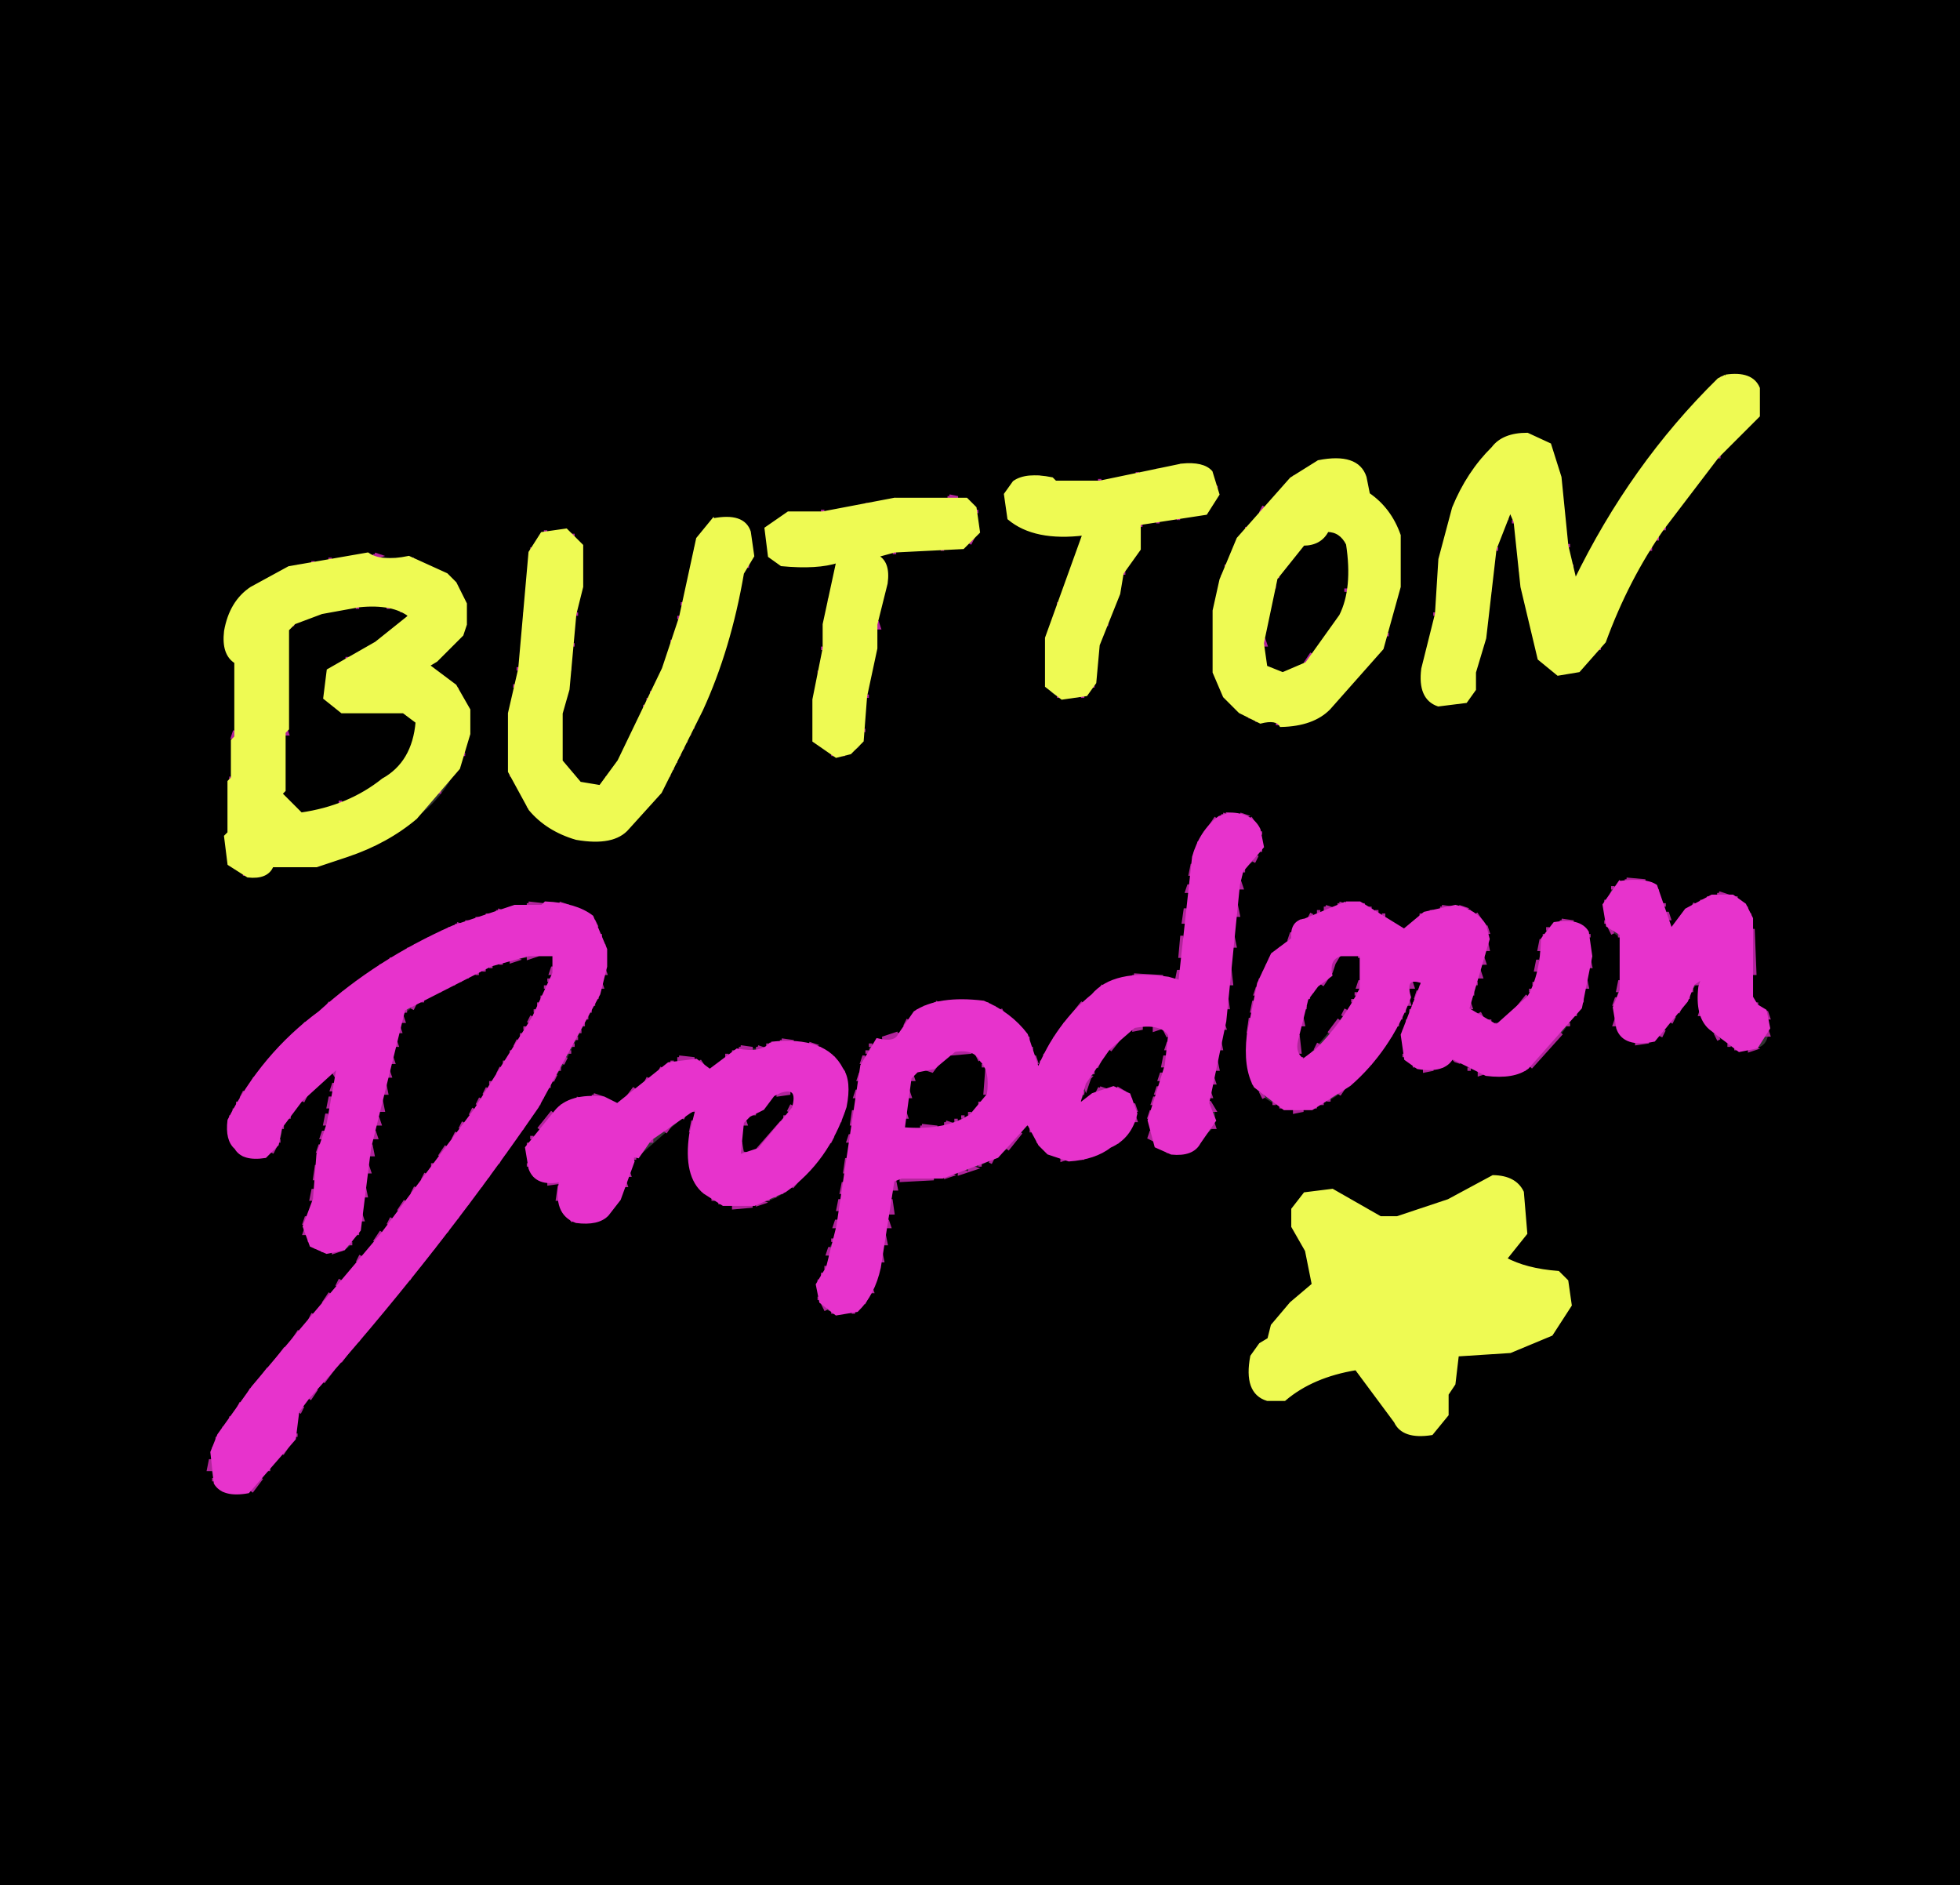 <svg xmlns="http://www.w3.org/2000/svg" width="573" height="551"><rect width="100%" height="100%" fill="#333333" stroke="none"/><path stroke="#000" d="M0 0h573v551H0V0zm504 110q-27 25-43 60l-5-25v-6l-3-9-6-3q-7 0-9 3-9 7-13 19l-4 15-1 15-4 16q-1 9 5 11l8-1 2-3v-5l4-16 2-19 5-13 2 12v6l6 26 6 4 6-1 6-6q8-22 21-39 11-17 25-29v-8q-2-5-10-4zm-118 25l-7 4-17 19-5 11-2 10v18l3 7 8 6 8 2q10 0 15-5l15-17 5-17v-16q-3-8-9-12l-2-7q-3-5-12-3zm-40 1l-25 5q-12 2-17-2l-7 2-3 4 1 7q8 6 22 4l-11 31v14q2 5 11 3l3-3 1-12 8-23 4-5v-6l2-2 18-3 3-5-2-7q-2-3-8-2zm-68 9l-1 1-23 1-14 3h-9l-7 5 1 8 4 2q10 1 16-1l-4 18v7l-3 16v12l6 4 5-1q4-1 3-5v-2l5-29v-7l2-6q1-7-3-8l7-2h13l8-2q3-2 2-9-2-5-8-5zm-69 7q-5 3-6 9v4l-9 31-13 27-5 7-6-1-6-6v-14l3-13 2-23 1-1v-12l-2-4q-2-2-8-1l-5 6-2 27-4 21v18l5 9q5 6 15 9 10 2 15-3l9-10 10-19 8-20 6-25 3-5-1-7q-2-6-10-4zm-102 10l-1 1h-9l-9 2-14 7q-6 4-8 12-1 7 3 10v20l-1 1v12l-1 1v16l-1 1 1 8 5 3q6 1 8-3h13q16-4 28-13 12-8 16-24v-8l-3-6-9-7 3-2 7-7 1-3v-6l-3-6-12-8-14-1zm251 76l-2 1q-6 5-8 15l-2 20-1 1v9l-1 3-4-2q-17-1-23 8-9 7-13 19l-3-8q-4-8-12-11h-15l-5 2-5 6-2 2-8 2-4 15-6 42q-3 2-2 8l-3 5 1 7q2 3 10 2l4-4 4-11 4-24q21 1 33-9l6-7 2 5 8 5h6l10-5 5-6-1-6q-1-5-9-4l-6 5 6-13 9-9 4-1q5 0 7 4l-6 22v7l6 4 7-1 6-6q2-7-2-8l3-9 2-17 1-1 2-26 3-15 3-2 2-3-1-7q-2-5-10-4zm118 19l-5 2-2 5 1 8 4 3v12q-3 4-2 13l7 5 7-2 11-16v10l4 6 7 4h5q6-1 4-10l-5-4v-7l1-1q1-12-2-19l-3-4-4-1q-10 2-14 9 1 2-2 1l-3-10q-2-5-9-4zm-321 7q-21 4-35 13l-30 22q-14 11-23 28-1 9 5 11l8-1q3-3 3-8l7-9 8-7h1l-6 23-2 18-2 3 1 6 5 3q6 1 8-2l3-7 3-23 9-37 8-6 19-9 17-3-1 7-5 11-19 30q-29 40-62 77l-12 17-2 7 1 5q2 5 12 3l13-16q-1-7 2-9 35-39 65-82l12-19 9-18 2-7q1-9-2-14-5-9-20-7zm237 0l-11 5q-4 2-4 7l-2 1-7 10-3 12q-2 14 3 21 4 4 11 5 8-1 13-5l14-15 6-11 1-7 3 1-6 14v7l7 4q5 0 7-3l9 4q9 1 15-2 9-8 15-19l2-10v-9l-5-5-8 2-2 5-1 11-9 12h-3l-7-4 5-17-1-8-6-5q-13-1-17 7l-12-8h-7zm-163 40l-7 2h-2q-9 1-12 7l-5-4-6 1-16 13-6-3-6 1-7 4-8 10v6l2 3 8 2-1 2v3l5 6 9-1q6-5 7-15l16-14 3-2-1 4v14l2 4q3 5 11 6 11 0 17-6l12-14 3-8v-11l-2-3-7-6-9-1zm208 40l-13 7-15 5h-5l-14-8-8 1-4 5v5l4 7 2 10-6 5-6 7-1 4-2 1-3 4q-2 10 5 12h5q8-7 21-9l11 16q2 4 11 3l4-5v-6l2-3 1-9 16-1 12-5 5-8-1-7-2-3q-10-1-16-4l6-7-1-12q-2-5-8-5z"/><path stroke="#000" d="M387.5 155q4.8.3 6.5 3.5v13l-2 8q-4.7 10.3-13.5 16.5l-4 1-4.5-2.5-1-5 1-1v-9l3-10q2.3-6.7 7.5-10.5 5.2-.3 7-4zm-282 22h7l6.5 2-1.5 3-14 10-7.5 3.5-1 8 4.5 4.5h18l4.5 2.5q-1.4 12.6-10.5 17.5-9.4 7.6-24 10l-5.5-6.5 1-1v-15l1-1V183l9.5-4 11-1 1-1zm287 102q4.5-1 5.5 1.5.9 8.9-3 13L381.5 309l-1.5-.5v-8l2-8 3.5-4.5 3.5-2.5q.3-4.7 3.5-6.5zM276 308h8.5l2.5 2.5q2.3 3.2 1 10l-3.5 4.5-9 4-11.5 1 3-17q7.2 1.5 9-3.5V308zm-44.5 11l.5 3.5-12.5 14.5-2.5-.5v-7l1-3.5h2.5l6-6 5-1z"/><path fill="#B1249B" stroke="#B1249B" d="M503.5 110v1-1zm-12 13v1-1zm-5 6v1-1zm-49 1v1-1zm65 3v1-1zm-69 1v1-1zm-37 2l1 2-1-2zm-58 1v1-1zm-6 1v1-1zm123 0v1-1zm-152 1v1-1zm75 0v1-1zm-57 1v1-1zm156 1v1-1zm-122 1v1-1zm-78 3l2.5.5-2.5.5v-1zm-24 2v1-1zm116 1l-1 2 1-2zm-129 1v1-1zm45 0v1-1zm59 2v1-1zm96 0v1-1zm-102 1v1-1zm104 0v1-1zm-109 1v1-1zm31 1v1-1zm122 0v1-1zm-327 1v1-1zm8 1v1-1zm117 1l-1 2 1-2zm200 0v1-1zm-102 1v1-1zm76 1v1-1zm-303 1v1-1zm48 0v1-1zm72 0v1-1zm162 0v1-1zm45 0v1-1zm-221 1v1-1zm-155 1v1-1zm3 0l1.5.5-1.5.5v-1zm-13 1v1-1zm24 0v1-1zm-29 1v1-1zm150 0v1-1zm-154 1v1-1zm131 0v1-1zm140 0v1-1zm101 0v1-1zm-15 1v1-1zm-116 1v1-1zm29 1v1-1zm16 0v1-1zm-1 3v1-1zm21 1v1-1zm15 0v1-1zm27 0v1-1zm-220 2v1-1zm156 0v1-1zm-129 1v1-1zm-43 1v1-1zm110 0v1-1zm-205 1v1-1zm9 0v1-1zm4 1v1-1zm2 1v1-1zm34 0v1-1zm15 0v1-1zm251 0v1-1zm-221 1v1-1zm236 0v1-1zm-193 1v1-1zm-156 1v1-1zm171 0l.5 1.5h-1l.5-1.5zm67 0v1-1zm-257 1v1-1zm339 2v1-1zm-209 2v1-1zm173 0l.5 1.5h-1l.5-1.5zm-202 1v1-1zm73 1v1-1zm227 0v1-1zm-84 2l-2 3 2-3zm-282 1v1-1zm109 0v1-1zm110 0v1-1zm96 2v1-1zm-265 1v1-1zm15 0v1-1zm73 1v1-1zm-89 4v1-1zm169 0v1-1zm-186 1v1-1zm57 1v1-1zm63 1v1-1zm56 0v1-1zm7 0v1-1zm-127 1v1-1zm16 1v1-1zm-17 1v1-1zm177 3v1-1zm2 1v1-1zm6 1v1-1zm-171 1v1-1zm-119 1l.5 1.5h-1l.5-1.5zm169 0v1-1zm-184 1l.5 1.5h-1l.5-1.5zm133 0v1-1zm-65 1v1-1zm64 1v1-1zm-1 2v1-1zm-64 2v1-1zm63 0v1-1zm45 0v1-1zm3 0v1-1zm-49 2v1-1zm-1 2v1-1zm-47 2v1-1zm46 0v1-1zm-128 1v1-1zm110 0v1-1zm-49 4v1-1zm-29 3v1-1zm55 1v1-1zm203 3l1.5.5-1.5.5v-1zm5 0l1.5.5-1.5.5v-1zm-242 1v1-1zm235 0l-2 3 2-3zm10 0l2 3-2-3zm-249 3v1-1zm49 1v1-1zm187 0v1-1zm16 0v1-1zm-18 3v1-1zm-246 2v1-1zm264 0v1-1zm-19 1v1-1zm18 1l-1 2 1-2zm-19 3l.5 2.5h-1l.5-2.5zm15 1v1-1zm-292 1v1-1zm404 2l5.5.5-5.5.5v-1zm-113 1l.5 1.5h-1l.5-1.5zm120 0v1-1zm-135 1l.5 1.5h-1l.5-1.5zm124 0v1-1zm13 1v1-1zm18 1l1.5.5-1.5.5v-1zm-3 1v1-1zm8 0v1-1zm-38 1v1-1zm28 0v1-1zm-343 1l4.5.5-4.5.5v-1zm9 0l1.5.5-1.5.5v-1zm228 0l1.5.5-1.5.5v-1zm7 0v1-1zm88 0v1-1zm9 0l-1 2 1-2zm-346 1v1-1zm18 0v1-1zm194 0l.5 2.5h-1l.5-2.5zm26 0l1.5.5-1.5.5v-1zm13 0v1-1zm21 0l3.5.5-3.5.5v-1zm5 0l1.5.5-1.5.5v-1zm84 0v1-1zm-365 1l1.5.5-1.5.5v-1zm24 0v1-1zm177 0l.5 3.5h-1l.5-3.5zm39 0v1-1zm17 0v1-1zm16 0v1-1zm11 0v1-1zm-287 1v1-1zm29 0v1-1zm212 0l-1 2 1-2zm21 0v1-1zm11 0v1-1zm16 0l2 3-2-3zm56 0l.5 1.5h-1l.5-1.5zm5 0l-2 3 2-3zm19 0v1-1zm-372 1v1-1zm-3 1v1-1zm37 0l1 2-1-2zm207 0l-2 3 2-3zm76 0l3.5.5-3.5.5v-1zm13 0v1-1zm-336 1l1.5.5-1.5.5v-1zm328 0v1-1zm-330 1v1-1zm303 0l.5 1.5h-1l.5-1.5zm18 0v1-1zm18 0l1 2-1-2zm18 0v1-1zm-359 1v1-1zm383 0l.5 12.5h-1l.5-12.5zm-385 1v1-1zm48 0v1-1zm202 0l.5 1.5h-1l.5-1.5zm74 0v1-1zm13 0v1-1zm9 0v1-1zm-348 1v1-1zm220 0l.5 5.5h-1l.5-5.5zm15 0l.5 2.5h-1l.5-2.5zm-237 1v1-1zm311 0l.5 2.5h-1l.5-2.5zm16 0l.5 2.5h-1l.5-2.5zm-329 1v1-1zm55 0v1-1zm-57 1v1-1zm255 0l-1 2 1-2zm-258 2v1-1zm38 0l1.5.5-1.5.5v-1zm237 0l-1.5 2.5-.5 1.5-.5-1.5 2.5-2.5zm6 0v1-1zm-283 1l-1 2 1-2zm35 0l1.5.5-1.5.5v-1zm222 0v1-1zm62 0l.5 1.5h-1l.5-1.5zm31 0l.5 2.5h-1l.5-2.5zm-318 1v1-1zm303 0l.5 2.5h-1l.5-2.5zm-338 1l-1 2 1-2zm32 0v1-1zm227 0v1-1zm-229 1v1-1zm20 0l.5 1.5h-1l.5-1.5zm15 0l.5 1.5h-1l.5-1.5zm183 0l.5 4.5h-1l.5-4.5zm-220 1v1-1zm205 0l.5 2.5h-1l.5-2.5zm25 0v1-1zm63 0l.5 1.5h-1l.5-1.5zm-325 1v1-1zm29 0v1-1zm195 0l8.5.5-8.5.5v-1zm57 0l-2 3 2-3zm109 0l.5 2.5h-3l2.5-2.5zm-363 1v1-1zm26 0v1-1zm167 0v1-1zm15 0v1-1zm26 0v1-1zm95 0l.5 2.5h-1l.5-2.5zm-359 1l-1 2 1-2zm28 0v1-1zm43 0l.5 1.5h-1l.5-1.5zm149 0v1-1zm73 0l.5 1.5h-1l.5-1.5zm15 0l.5 1.5h-1l.5-1.5zm19 0v1-1zm17 0v1-1zm25 0l.5 2.5h-1l.5-2.5zm-343 1v1-1zm29 0v1-1zm163 0l-2 3 2-3zm62 0l-1 2 1-2zm31 0v1-1zm-287 1v1-1zm239 0l.5 1.5h-1l.5-1.5zm80 0v1-1zm47 0v1-1zm-394 1l-1 2 1-2zm296 0v1-1zm18 0l.5 1.5h-1l.5-1.5zm16 0v1-1zm81 0v1-1zm-353 1v1-1zm16 0v1-1zm184 0l.5 3.5h-1l.5-3.5zm24 0v1-1zm64 0l-4 5 4-5zm47 0v1-1zm-370 1v1-1zm272 0v1-1zm16 0l.5 1.5h-1l.5-1.5zm51 0v1-1zm10 0l.5 1.5h-1l.5-1.5zm-376 1l-2 3 2-3zm25 0l-1 2 1-2zm36 0v1-1zm16 0v1-1zm100 0l1.5.5-1.5.5v-1zm15 0v1-1zm28 0l-4 5 4-5zm50 0l.5 2.5h-1l.5-2.5zm47 0v1-1zm16 0l.5 1.5h-1l.5-1.5zm84 0v1-1zm-243 1v1-1zm20 0v1-1zm91 0v1-1zm110 0l-1 2 1-2zm-373 1v1-1zm38 0v1-1zm16 0v1-1zm96 0v1-1zm24 0l1 2-1-2zm101 0l-1 2 1-2zm17 0v1-1zm2 0v1-1zm85 0l.5 1.5h-1l.5-1.5zm-65 1l1 2-1-2zm28 0v1-1zm56 0l.5 1.5h-1l.5-1.5zm-399 1l.5 1.5h-1l.5-1.5zm38 0l-1 2 1-2zm16 0v1-1zm209 0l.5 2.5h-1l.5-2.5zm29 0v1-1zm80 0l-1 2 1-2zm-224 1l-1 2 1-2zm100 0l.5 3.5h-1l.5-3.5zm26 0l-3 4 3-4zm20 0v1-1zm24 0v1-1zm37 0l.5 1.5h-1l.5-1.5zm26 0l1 2-1-2zm-409 1l-13 14 13-14zm81 0v1-1zm141 0l-1 2 1-2zm46 0l.5 1.5h-1l.5-1.5zm51 0v1-1zm29 0v1-1zm21 0v1-1zm-342 1l.5 1.5h-1l.5-1.5zm37 0v1-1zm178 0l2.5.5-2.5.5v-1zm6 0l1.5.5-1.5.5v-1zm-168 1v1-1zm171 0l1 2-1-2zm70 0v1-1zm76 0l-1 2 1-2zm30 0l.5 1.5h-1l.5-1.5zm-364 1v1-1zm110 0l-1 2-3.5-.5 4.5-1.5zm66 0l-4 5 4-5zm78 0v1-1zm50 0l-9 10 9-10zm45 0l1 2-1-2zm-333 1v1-1zm132 0v1-1zm8 0v1-1zm71 0l.5 4.5h-1l.5-4.5zm-264 1l.5 1.5h-1l.5-1.5zm36 0l-1 2 1-2zm77 0l3.5.5-3.5.5v-1zm128 0l.5 2.5h-1l.5-2.5zm49 0l-2 3 2-3zm73 0l3.5.5-3.5.5v-1zm-311 1v1-1zm57 0v1-1zm12 0l1.5.5-1.5.5v-1zm18 0v1-1zm53 0l-1 2 1-2zm34 0l.5 1.5h-1l.5-1.5zm44 0l-1 2 1-2zm120 0v1-1zm-289 1l3.5.5-3.5.5v-1zm5 0l1.5.5-1.5.5v-1zm18 0v1-1zm62 0v1-1zm206 0v1-1zm4 0l1.5.5-1.5.5v-1zm-362 1v1-1zm17 0v1-1zm48 0v1-1zm39 0v1-1zm25 0l5.5.5-5.5.5v-1zm-66 1v1-1zm73 0l1 2-1-2zm20 0v1-1zm105 0v1-1zm-296 1l.5 1.5h-1l.5-1.5zm51 0l-1 2 1-2zm33 0l4.5.5-4.5.5v-1zm45 0l1 2-1-2zm9 0l.5 1.5h-1l.5-1.5zm23 0l-3 4-1.5-.5 4.5-3.5zm27 0l.5 1.5h-1l.5-1.5zm38 0l.5 2.5h-1l.5-2.5zm40 0v1-1zm21 0l-1 2 1-2zm23 0l2.5 1.5-1.5-.5-1-1zm-277 1v1-1zm49 0v1-1zm8 0l2 3-2-3zm100 0v1-1zm17 0l-1 2 1-2zm34 0l.5 2.5h-1l.5-2.5zm-257 1l.5 2.5-.5 1.5-1.5-2.5 1.5-1.5zm189 0v1-1zm126 0v1-1zm8 0v1-1zm-275 1l-1 2 1-2zm17 0v1-1zm30 0l-1 2 1-2zm110 0v1-1zm62 0v1-1zm51 0l2.5.5-2.5.5v-1zm13 0v1-1zm16 0v1-1zm-332 1l.5 1.5h-1l.5-1.5zm133 0v1-1zm42 0l.5 6.5h-1l.5-6.5zm31 0v1-1zm113 0l1.5.5-1.5.5v-1zm10 0v1-1zm-280 1l-1 2 1-2zm89 0l.5 1.5h-1l.5-1.5zm15 0l.5 1.5h-1l.5-1.5zm73 0l.5 1.5h-1l.5-1.5zm-265 1l-1 2 1-2zm115 0l-1 2 1-2zm129 0l-.5 1.5-.5 1.5-.5-1.5 1.5-1.5zm36 0l.5 1.5h-1l.5-1.5zm-211 1v1-1zm223 0v1-1zm-269 1l.5 1.5h-1l.5-1.5zm15 0l.5 2.5h-1l.5-2.5zm48 0v1-1zm233 0l-2 3 2-3zm-251 1l-1 2 1-2zm43 0l-3 4 3-4zm136 0l1.5.5-2.5 1.5 1-2zm5 0l2.5 1.5-1.5-.5-1-1zm12 0l.5 1.5h-1l.5-1.5zm-267 1l-1 2 1-2zm156 0l3.5.5-3.5.5v-1zm23 0l.5 1.5h-1l.5-1.5zm15 0l.5 1.5h-1l.5-1.5zm51 0v1-1zm37 0l.5 1.5h-1l.5-1.5zm15 0l1 2-1-2zm-279 1l-1 2 1-2zm69 0v1-1zm15 0l1.5.5-1.5.5v-1zm52 0l-2 3 2-3zm-129 1l.5 2.5h-1l.5-2.5zm44 0l-1 2 1-2zm28 0l1.5.5-1.5.5v-1zm162 0v1-1zm7 0l.5 1.5h-1l.5-1.5zm51 0v1-1zm-319 1v1-1zm42 0l.5 2.5h-1l.5-2.5zm46 0v1-1zm9 0v1-1zm12 0v1-1zm108 0v1-1zm29 0l.5 1.5h-1l.5-1.5zm38 0l1.5 2.5h-1l-.5-2.5zm19 0v1-1zm14 0v1-1zm-222 1l-1 2 1-2zm39 0l.5 1.5h-1l.5-1.5zm28 0l-1 2 1-2zm100 0l.5 1.5h-1l.5-1.5zm43 0v1-1zm10 0v1-1zm-316 1v1-1zm70 0l-1 2 1-2zm108 0v1-1zm132 0l2.5.5-2.5.5v-1zm-223 1l-1 2 1-2zm6 0l-4 5 4-5zm39 0l-1 2 1-2zm20 0v1-1zm29 0l.5 3.5h-1l.5-3.5zm15 0l.5 1.5h-1l.5-1.5zm19 0v1-1zm53 0l.5 1.5h-1l.5-1.5zm-269 1v1-1zm17 0v1-1zm11 0l.5 2.5h-1l.5-2.5zm134 0v1-1zm52 0v1-1zm50 0l.5 1.5h-1l.5-1.5zm-221 1l.5 1.5h-1l.5-1.5zm107 0l.5 1.5h-1l.5-1.5zm28 0v1-1zm34 0v1-1zm-144 1l-1 2 1-2zm18 0l-1 2 1-2zm43 0l-2 3 2-3zm6 0l.5 2.5h-1l.5-2.5zm26 0l-7 8 7-8zm48 0l1.5.5-1.5.5v-1zm24 0v1-1zm54 0l.5 1.5h-1l.5-1.5zm-272 1v1-1zm162 0v1-1zm25 0l4.5.5-4.5.5v-1zm61 0l-4 5 4-5zm-29 1v1-1zm-207 1l.5 1.5h-1l.5-1.5zm15 0l.5 1.5h-1l.5-1.5zm24 0l-1 2 1-2zm165 0l-4 5 4-5zm38 0l1.5 2.5-2-1 .5-1.5zm-269 1v1-1zm83 0v1-1zm5 0v1-1zm88 0l-1 2 1-2zm5 0l.5 1.5h-1l.5-1.5zm-167 1v1-1zm109 0v1-1zm113 0v1-1zm-235 1v1-1zm86 0v1-1zm62 0l.5 3 2 .5-3 .5.5-4zm133 0l-1 2 1-2zm-269 1l-1 2 1-2zm13 0l.5 1.5h-1l.5-1.5zm15 0l.5 2.5h-1l.5-2.5zm22 0l-2 3 2-3zm18 0l-1 2 1-2zm175 0v1-1zm16 0v1-1zm-99 1l-1 2 1-2zm81 0v1-1zm20 0v1-1zm5 0v1-1zm-275 1v1-1zm237 0v1-1zm11 0v1-1zm-173 1l-1 2 1-2zm39 0v1-1zm105 0l-1 2 1-2zm20 0l1.5.5-1.5.5v-1zm6 0v1-1zm-69 1l.5 3.5h-1l.5-3.5zm-121 1v1-1zm28 0v1-1zm83 0l-6 7 6-7zm49 0v1-1zm-194 1l.5 3.5h-1l.5-3.5zm15 0l.5 1.5h-1l.5-1.5zm176 0l1.5.5-1.5.5v-1zm-140 1l-1 2 1-2zm40 0l.5 1.5h-1l.5-1.5zm19 0v1-1zm78 0l1.5.5-1.5.5v-1zm-156 1l-1 2 1-2zm32 0v1-1zm120 0l1.5.5-1.5.5v-1zm-13 1l9.5.5-9.5.5v-1zm-103 1l3.5.5-3.5.5v-1zm22 0l.5 1.5h-1l.5-1.5zm79 0l.5 2.5h-1l.5-2.5zm-121 1v1-1zm64 0l1 2-1-2zm42 0l.5 2.5h-1l.5-2.5zm-140 1l.5 2.5h-1l.5-2.5zm15 0l-1 2 1-2zm42 0l.5 3.5h-1l.5-3.5zm-72 1l.5 2.5h-1l.5-2.5zm90 0v1-1zm47 0v1-1zm-2 1v1-1zm-89 1l-1 2 1-2zm71 0v1-1zm16 0v1-1zm-106 1l-2 3 2-3zm92 0v1-1zm11 0l1.5.5-1.5.5v-1zm24 0l.5 2.5h-1l.5-2.5zm15 0l.5 3.5h-1l.5-3.5zm-46 1l5.5.5-5.5.5v-1zm-80 2l-1 2 1-2zm31 0l2 3-2-3zm-60 1l.5 1.5h-1l.5-1.5zm71 0v1-1zm-87 1l.5 1.5h-1l.5-1.5zm25 0l-1 2 1-2zm60 0v1-1zm70 1l.5 1.5h-1l.5-1.5zm15 0l.5 1.5h-1l.5-1.5zm-128 1l-1 2 1-2zm-42 1l.5 1.5h-1l.5-1.5zm15 1v1-1zm7 0l-2 3 2-3zm147 1l.5 2.5h-1l.5-2.5zm-168 1v1-1zm38 0l-2 3 2-3zm115 0v1-1zm-141 1v1-1zm-10 1v1-1zm2 1v1-1zm3 0l1.5.5-1.5.5v-1zm145 0l.5 1.5h-1l.5-1.5zm15 1l.5 2.5h-1l.5-2.5zm-152 1l-1 2 1-2zm19 0l-2 3 2-3zm117 3v1-1zm15 1v1-1zm-136 1l-1 2 1-2zm120 0v1-1zm-141 2l-1 2 1-2zm140 0v1-1zm16 0v1-1zm-1 2l.5 1.5h-1l.5-1.5zm-138 1l-3 4 3-4zm-20 1l-2 3 2-3zm143 1v1-1zm14 0l-1 2 1-2zm-13 2l1 2-1-2zm-129 2l-3 4 3-4zm132 0v1-1zm6 0v1-1zm-158 1l-1 2 1-2zm-4 5l-2 3 2-3zm19 0l-2 3 2-3zm-23 5l-3 4 3-4zm19 0l-3 4 3-4zm-24 6l-3 4 3-4zm19 0l-3 4 3-4zm-24 6l-1 2 1-2zm19 0l-2 3 2-3zm-22 4l-1 2 1-2zm18 1l-1 2 1-2zm-21 3v1-1zm-2 3v1-1zm21 2v1-1zm-23 1v1-1zm21 2l-2 3 2-3zm-22 1v1-1zm-1 4l.5 2.5h-1l.5-2.5zm17 2v1-1zm-16 3v1-1zm14 0l-3 4 3-4zm-11 3v1-1z"/><path fill="#E733CC" stroke="#E733CC" d="M359.5 238q6.4.1 8.5 4.5l1 5-6 7-1 4-4 40-5 24 2 5-4.5 6.5q-1.9 3.6-8 3l-4.5-2-2-7.5 5-16 1-9q-2.5-4-10.5-2.5l-7.5 6.5-7 10-2 7 4.5-3.5 6-2 4.5 2 2 5.5q-1.6 6.9-7.5 9.5-4.5 3.5-12 4l-6-2-2.5-2.5-3.5-6.5-9 10-16 6h-12l-2.5 1-4 25.5q-1.7 7.8-6.5 12.5l-6 1-4.5-3.5-1-5 3-5 3-12 7-47 4.5-7.5q5.3 1.3 6.5-1.5l4.5-6.5q6.9-4.6 20-3 7.8 3.3 12.5 9.5l3.5 10.5q5.5-13.5 16-22 6.2-7.3 22-5l3.5 1 4-36.5q2.1-7.4 7.5-11.5l3-1zM279 307l-6 5-5 1-2 2-2 15q13 1 20-4l5-6q1-7-2-10-2-4-8-3zm194.5-49q7.5-1 10.5 1l4.5 13 4.5-6 7.5-4h6l3.5 2.5 2 4v23l1.5 2.5 2.5 1.5 1 5-3.5 5.5-5 1-8.5-6.5q-4-3.5-3-12l1-3-3 2-2 5-9.5 11.5q-8.7 1.8-10.5-3.5l-1-6 2-5V273l-4-2.5-1-6 4.5-6.5zm-314 6q8.8.4 13.5 4l4 9.5v5l-2 8-18 33q-31 45-67 85l-3 4-1 8L72.5 436q-7.2 1.3-9.5-2.5l-1-9 2-5 10-14 38-45 27-36 17-27 6-13V279h-7.5l-11 3-25.5 13-10 40.5-3 24-4.5 5.5-5 1-4.5-2-2-5.5 3-8 1-13 3-9 3-17-11 10-6 8-1 5-3.5 3.5q-6.5 1-8.5-2.5-2.7-2.3-2-8 9.8-19.2 26.5-31.5 16.8-15.2 39-25l18-6h8l1-1zm234 0h4l13 8 6-5 9-2q5.8 1.3 8.5 5.5l1 4-6 20.5 8.5 5 9.5-8.5q3.8-6.7 4-17l3.5-4.5q7.3-1.2 9.5 2.5l1 7-3 15-15.5 17.5q-4 3-12 2l-10-5q-2.2 4.3-10 3l-3.5-2.5-1-7 6-15.5q-6-2.2-4 4.5-6 15.5-17.5 25.5l-11 7h-8l-8.5-6.5q-3.1-5.4-2-15l3-15 4-8.5 6-4.5q-.5-5 3.5-5.5l12-5zm-1.5 15q-4 1-3 6l-4 3-3 4-3 12q-1 4 2 6l4-3q8-8 13-18v-10h-6zm-166.5 26q15.8-1.7 20.5 7.5 2.5 3.5 1 11-5.2 15.8-17.5 24.5l-9 4h-9l-5.5-3.5q-5.8-4.7-4-17l2-8-2.5 1.5-11.5 8-3.5 5q-2.2-.7-1.5 1.5l-4 11-3.5 4.5q-2.7 2.8-9 2-6.5-2.3-4.5-12-7.2 1.5-9-3.5l-1-6 8.5-10.5q4-5 14-4l4 2 15-12 8-1 4 3 8-6q7.4 1.4 10-2zm2.5 14l-2 1-3 4-4 2-2 2-1 10 6-2 10-12q2-7-4-5z"/><path fill="#EEFA53" stroke="#EEFA53" d="M504.5 110q7.6-1.1 9.5 3.5v8l-12 12-16 21q-10.3 14.7-17 33l-7.5 8.5-6 1-5.5-4.5-5-21-2-19-1.5-3.5-4.5 11.5-3 26-3 10v5l-2.5 3.5-8 1q-5.6-1.9-4.5-10.5l4-16 1-16 4-15q4.2-10.3 11.5-17.5 3-4 10-4l6.5 3 3 9.5 2 20 2.5 10.5q16.5-34 42-59l2-1zm-119 25q11.3-2.2 13.5 4.5l1 5q6.3 4.3 9 12v15l-5 18-15.5 17.5q-4.7 4.8-14 5-1.3-2.2-6-1l-6-3-4.5-4.5-3-7v-18l2-9 5-12 15.5-17.5 8-5zm2.5 20q-2 4-7 4l-8 10-4 19 1 7 5 2 7-3 10-14q4-8 2-21-2-4-6-4zm-42.5-19q6.2-.6 8.5 2l2 6.5-3.5 5.5-19.5 3v7.5l-5 7-1 6-6 15-1 11-2.5 3.5-7 1-4.5-3.5v-14l11-30.5q-14.5 1.8-22-4.5l-1-7 2.5-3.5q3.5-2.5 11-1l1 1h13l24-5zm-84 10h21l2.5 2.5 1 7-4.5 4.5-20 1-5.5 1.5q3.9 1.6 3 8l-3 12v7l-3 14-1 13-3.5 3.5-4 1-6.5-4.5v-12l3-15v-7l4-18.5q-6 2-16.5 1l-3.5-2.5-1-8 6.5-4.5h10l21-4zm-53 6q8.8-1.7 10.5 3.5l1 7-3 5q-3.8 22.2-12 40l-12 24-9.5 10.5q-4.1 4.9-15 3-8.5-2.5-13.5-8.5l-6-11v-17l3-13 3-34 3.5-5.5 7-1 4.5 4.5v12l-2 8-2 22-2 7v14l5.5 6.5 6 1 5.5-7.5 13-27 5-15 5-23 4.5-5.5zm-101 10q3.8 2.7 12 1l11 5 2.5 2.5 3 6v6l-1 3-7.5 7.5-2.5 1.5 8 6 4 7v7l-3 10-12.5 14.5q-8.4 7.1-20 11l-9 3h-13q-1.4 3.6-7 3l-5.5-3.5-1-8 1-1v-15l1-1v-11l1-1v-22q-3.8-2.3-3-9 1.5-8.5 7.5-12.5l11-6 23-4zm-2.5 15l-11 2-8 3-2 2v29l-1 1v17l-1 1 6 6q14-2 24-10 9-5 10-17l-4-3h-18l-5-4 1-8 14-8 10-8q-5-4-15-3zm331.5 167q6.4.1 8.5 4.5l1 12-6 7.5q6.1 3.3 15.5 4l2.5 2.5 1 7-5.5 8.5-12 5-15.5 1-1 8.5-2 3v6l-4.5 5.5q-8.3 1.3-10.5-3.5L396.5 400q-12.9 2.1-21 9h-5q-6.5-2-4.5-12.5l2.5-3.5 2.5-1.5 1-4 5.5-6.5 6.5-5.5-2-10-4-7v-5l3.5-4.5 8-1 14 8h5l15-5 13-7z"/></svg>